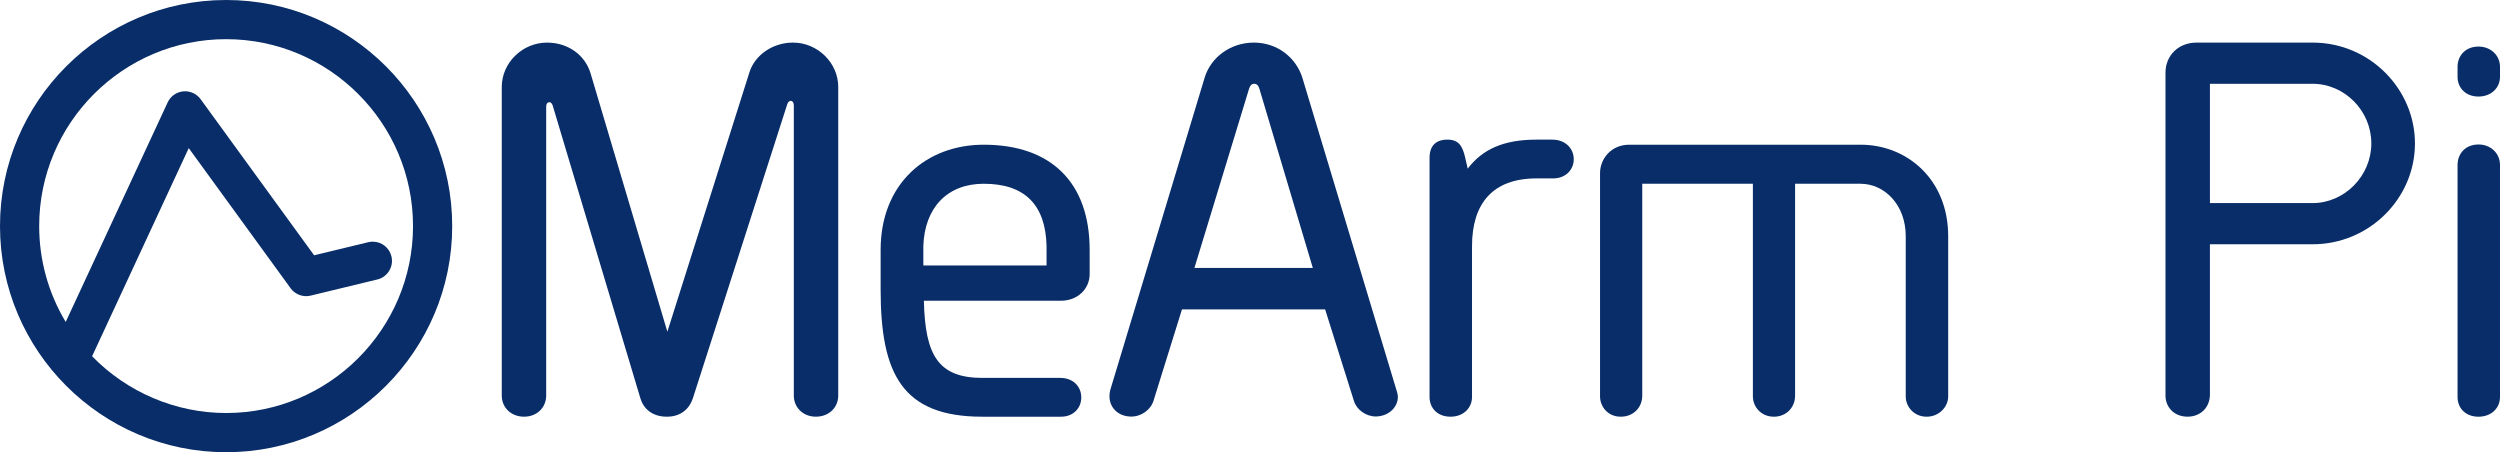 <?xml version="1.0" encoding="utf-8"?>
<!DOCTYPE svg PUBLIC "-//W3C//DTD SVG 1.1//EN" "http://www.w3.org/Graphics/SVG/1.1/DTD/svg11.dtd">
<svg version="1.1" id="Layer_1" xmlns="http://www.w3.org/2000/svg" xmlns:xlink="http://www.w3.org/1999/xlink" x="0px" y="0px"
	 width="394.171px" height="71.3px" viewBox="0 0 394.171 71.3" enable-background="new 0 0 394.171 71.3" xml:space="preserve">
		<path fill="#082D68" d="M35.65,71.3C15.993,71.3,0,55.306,0,35.648C0,15.99,15.993,0,35.65,0s35.649,15.99,35.649,35.648
			C71.299,55.306,55.307,71.3,35.65,71.3z M14.522,56.169c5.54,5.697,13.199,8.951,21.128,8.951c16.25,0,29.47-13.221,29.47-29.473
			c0-16.25-13.22-29.47-29.47-29.47c-16.251,0-29.472,13.22-29.472,29.47c0,5.359,1.441,10.551,4.182,15.115l16.077-34.62
			c0.449-0.971,1.39-1.636,2.453-1.737c0.096-0.01,0.191-0.013,0.286-0.013c0.968,0,1.885,0.463,2.451,1.243l17.899,24.616
			l8.539-2.064c0.234-0.057,0.472-0.084,0.709-0.084c1.403,0,2.614,0.951,2.942,2.316c0.19,0.785,0.063,1.598-0.358,2.285
			c-0.421,0.691-1.085,1.176-1.871,1.363l-10.507,2.541c-0.234,0.057-0.471,0.086-0.708,0.086c-0.968,0-1.884-0.467-2.451-1.248
			L29.758,23.354L14.522,56.169z"/>
		<path fill="#082D68" d="M118.181,11.34c0.884-2.703,3.689-4.624,6.843-4.624c3.917,0,7.138,3.221,7.138,6.983v48.679
			c0,1.832-1.419,3.32-3.521,3.32c-2.063,0-3.482-1.488-3.482-3.32V16.603c0-0.46-0.229-0.706-0.479-0.706
			c-0.211,0-0.438,0.175-0.557,0.544l-14.886,46.378c-0.525,1.575-1.833,2.881-4.091,2.881c-2.345,0-3.699-1.295-4.178-2.903
			L87.14,16.634c-0.106-0.355-0.331-0.524-0.542-0.524c-0.25,0-0.482,0.235-0.482,0.674v45.595c0,1.832-1.419,3.32-3.482,3.32
			c-2.103,0-3.521-1.488-3.521-3.32V13.7c0-3.763,3.22-6.983,7.138-6.983c3.293,0,5.971,1.938,6.85,4.803l12.12,40.783
			L118.181,11.34z"/>
		<path fill="#082D68" d="M138.847,39.403c0-10.455,7.197-16.587,16.26-16.587c10.58,0,16.697,5.93,16.697,16.588v3.81
			c0,2.384-1.954,4.202-4.508,4.202h-21.628c0.193,8.632,2.274,12.167,9.237,12.167h12.268c2.07,0,3.311,1.397,3.311,3.08
			c0,1.695-1.263,3.038-3.188,3.038h-12.433c-12.641,0-16.015-6.8-16.015-20.003V39.403z M165.009,38.804
			c-0.148-6.503-3.429-9.833-9.902-9.833c-5.794,0-9.322,3.82-9.526,9.807v3.08h19.428V38.804z"/>
		<path fill="#082D68" d="M189.944,12.216c0.977-3.199,4.082-5.5,7.75-5.5c3.652,0,6.608,2.306,7.636,5.501l14.966,49.683
			c0.068,0.228,0.103,0.463,0.103,0.699c0,1.464-1.27,2.992-3.403,3.067c-1.596,0.035-3.082-1.057-3.507-2.4l-4.557-14.484h-22.575
			l-4.481,14.389c-0.429,1.429-1.92,2.531-3.572,2.511c-2.1-0.051-3.377-1.476-3.377-3.224c0-0.321,0.043-0.653,0.132-0.989
			L189.944,12.216z M198.565,13.988c-0.156-0.525-0.418-0.776-0.811-0.776c-0.392,0-0.654,0.25-0.813,0.772l-8.62,28.265h18.67
			L198.565,13.988z"/>
		<path fill="#082D68" d="M244.74,22.015c2.109,0,3.391,1.433,3.391,3.076c0,1.715-1.324,3.038-3.23,3.038h-2.645
			c-6.929,0-10.165,3.988-10.165,10.676v23.778c0,1.812-1.427,3.118-3.385,3.118c-2.048,0-3.311-1.343-3.311-3.118V24.879
			c0-1.862,0.983-2.865,2.812-2.865c1.828,0,2.398,1.05,2.813,2.866l0.391,1.711c2.302-3.021,5.594-4.576,10.845-4.576
			L244.74,22.015z"/>
		<path fill="#082D68" d="M258.931,28.973v33.408c0,1.874-1.404,3.32-3.386,3.32c-2.089,0-3.269-1.64-3.269-3.197V27.296
			c0-2.255,1.756-4.48,4.594-4.48h36.489c7.285,0,13.808,5.438,13.808,14.423v25.265c0,1.608-1.402,3.198-3.386,3.198
			c-2.064,0-3.306-1.623-3.306-3.198V37.239c0-4.992-3.384-8.266-7.116-8.266h-10.33v33.408c0,1.874-1.404,3.32-3.348,3.32
			c-2.064,0-3.306-1.623-3.306-3.198v-33.53H258.931z"/>
		<path fill="#082D68" d="M341.43,11.443c0-2.684,2.043-4.727,4.881-4.727h18.319c9.018,0,16.132,7.344,16.132,15.897
			c0,8.687-7.214,15.901-16.133,15.901h-16.195v23.701c0,2.019-1.479,3.483-3.521,3.483c-2.126,0-3.483-1.506-3.483-3.32
			L341.43,11.443z M364.63,32.02c4.999,0,9.253-4.255,9.253-9.408c0-5.193-4.256-9.402-9.253-9.402h-16.195v18.81H364.63z"/>
		<path fill="#082D68" d="M387.479,10.541c0-1.758,1.241-3.199,3.306-3.199c1.922,0,3.386,1.387,3.386,3.199v1.564
			c0,1.773-1.421,3.118-3.386,3.118c-2.064,0-3.306-1.398-3.306-3.118V10.541z M387.479,26.02c0-1.8,1.241-3.24,3.306-3.24
			c1.922,0,3.386,1.387,3.386,3.24v36.564c0,1.83-1.443,3.118-3.386,3.118c-2.042,0-3.306-1.343-3.306-3.118V26.02z"/>
</svg>
